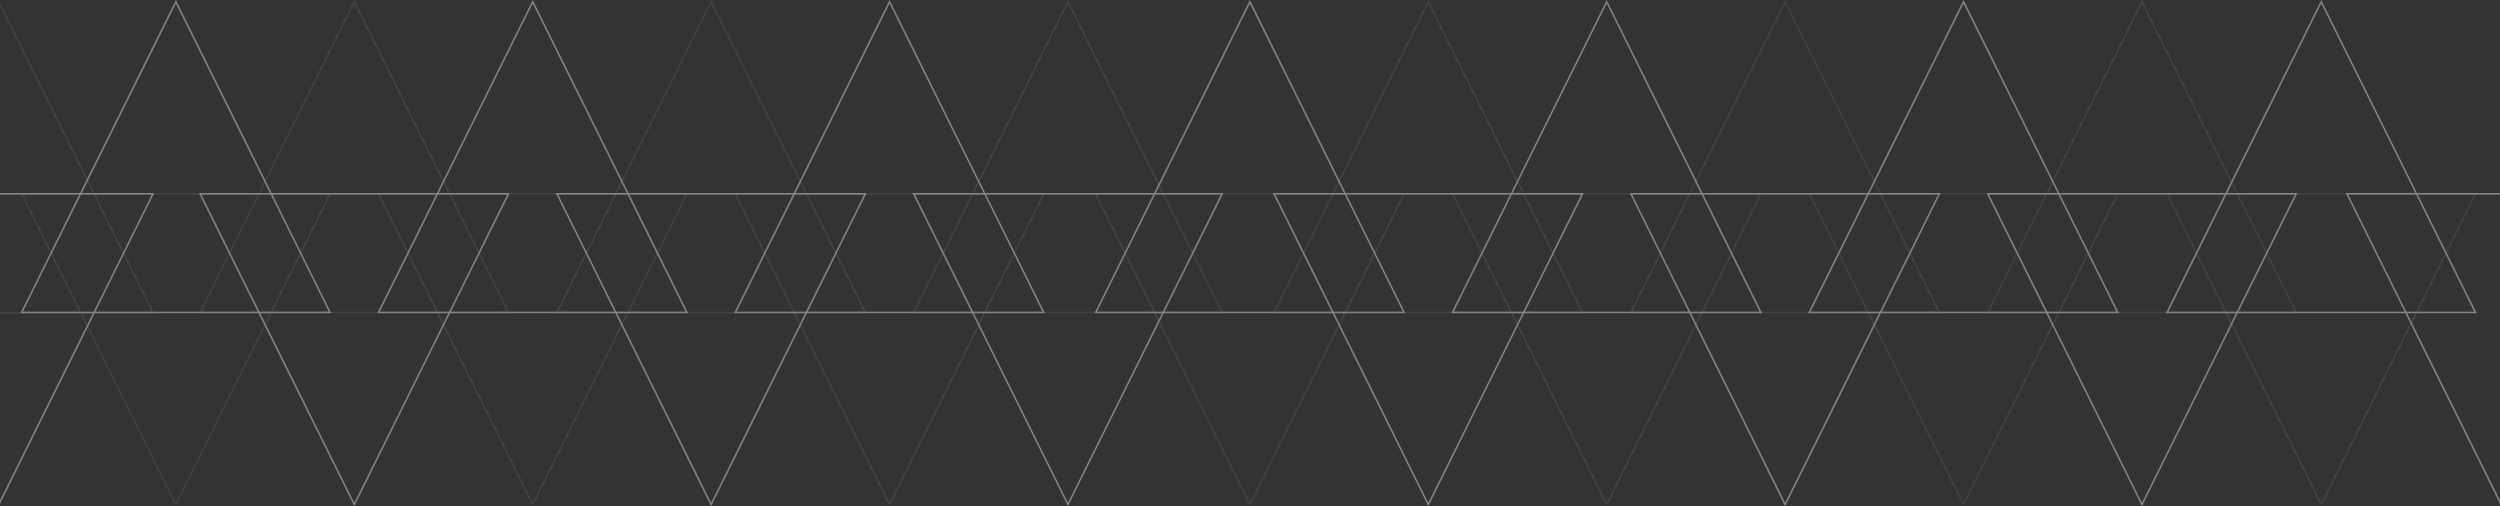 <svg width="1600" height="324" viewBox="0 0 1600 324" fill="none" xmlns="http://www.w3.org/2000/svg">
<rect x="0" y="0" width="1600" height="324" fill="#333333" stroke="none"/>
<g opacity="0.4" clip-path="url(#clip0_226_2468)">
<path d="M799.937 199.957L701.25 199.957L799.937 1.122L898.623 199.957L799.937 199.957Z" stroke="white"/>
<path opacity="0.2" d="M683.48 199.957L782.167 199.957L683.48 1.122L584.794 199.957L683.48 199.957Z" stroke="white"/>
<path opacity="0.2" d="M799.937 124.036L701.25 124.036L799.937 322.87L898.623 124.036L799.937 124.036Z" stroke="white"/>
<path d="M683.48 124.036L782.167 124.036L683.48 322.87L584.794 124.036L683.48 124.036Z" stroke="white"/>
<path opacity="0.2" d="M914.119 199.957L815.433 199.957L914.119 1.122L1012.81 199.957L914.119 199.957Z" stroke="white"/>
<path d="M569.3 199.957L667.986 199.957L569.3 1.122L470.613 199.957L569.3 199.957Z" stroke="white"/>
<path d="M914.119 124.036L815.433 124.036L914.119 322.87L1012.81 124.036L914.119 124.036Z" stroke="white"/>
<path opacity="0.2" d="M569.3 124.036L667.986 124.036L569.3 322.87L470.613 124.036L569.3 124.036Z" stroke="white"/>
<path d="M1028.31 199.957L929.62 199.957L1028.31 1.122L1126.99 199.957L1028.31 199.957Z" stroke="white"/>
<path opacity="0.2" d="M455.114 199.957L553.8 199.957L455.114 1.122L356.427 199.957L455.114 199.957Z" stroke="white"/>
<path opacity="0.2" d="M1028.31 124.036L929.62 124.036L1028.31 322.87L1126.99 124.036L1028.31 124.036Z" stroke="white"/>
<path d="M455.114 124.036L553.8 124.036L455.114 322.87L356.427 124.036L455.114 124.036Z" stroke="white"/>
<path opacity="0.2" d="M1142.49 199.957L1043.8 199.957L1142.49 1.122L1241.17 199.957L1142.49 199.957Z" stroke="white"/>
<path d="M340.934 199.957L439.621 199.957L340.934 1.122L242.248 199.957L340.934 199.957Z" stroke="white"/>
<path d="M1142.49 124.036L1043.8 124.036L1142.49 322.87L1241.17 124.036L1142.49 124.036Z" stroke="white"/>
<path opacity="0.2" d="M340.934 124.036L439.621 124.036L340.934 322.87L242.248 124.036L340.934 124.036Z" stroke="white"/>
<path d="M1256.67 199.957L1157.98 199.957L1256.67 1.122L1355.36 199.957L1256.67 199.957Z" stroke="white"/>
<path d="M1485.59 199.957L1386.91 199.957L1485.59 1.122L1584.28 199.957L1485.59 199.957Z" stroke="white"/>
<path opacity="0.2" d="M226.751 199.957L325.437 199.957L226.751 1.122L128.064 199.957L226.751 199.957Z" stroke="white"/>
<path opacity="0.2" d="M1256.67 124.036L1157.98 124.036L1256.67 322.87L1355.36 124.036L1256.67 124.036Z" stroke="white"/>
<path opacity="0.2" d="M1485.59 124.036L1386.91 124.036L1485.59 322.87L1584.28 124.036L1485.59 124.036Z" stroke="white"/>
<path d="M226.751 124.036L325.437 124.036L226.751 322.87L128.064 124.036L226.751 124.036Z" stroke="white"/>
<path d="M-0.761 124.041L97.925 124.041L-0.761 322.876L-99.448 124.041L-0.761 124.041Z" stroke="white"/>
<path d="M1600.76 124.041L1699.45 124.041L1600.76 322.876L1502.07 124.041L1600.76 124.041Z" stroke="white"/>
<path opacity="0.2" d="M1370.86 199.957L1272.17 199.957L1370.86 1.122L1469.54 199.957L1370.86 199.957Z" stroke="white"/>
<path d="M112.562 199.957L211.249 199.957L112.562 1.122L13.876 199.957L112.562 199.957Z" stroke="white"/>
<path d="M1370.86 124.036L1272.17 124.036L1370.86 322.87L1469.54 124.036L1370.86 124.036Z" stroke="white"/>
<path opacity="0.2" d="M112.562 124.036L211.249 124.036L112.562 322.87L13.876 124.036L112.562 124.036Z" stroke="white"/>
<path opacity="0.2" d="M-0.761 200.142L97.925 200.142L-0.761 1.307L-99.448 200.142L-0.761 200.142Z" stroke="white"/>
</g>
<defs>
<clipPath id="clip0_226_2468">
<rect width="1600" height="324" fill="white"/>
</clipPath>
</defs>
</svg>
